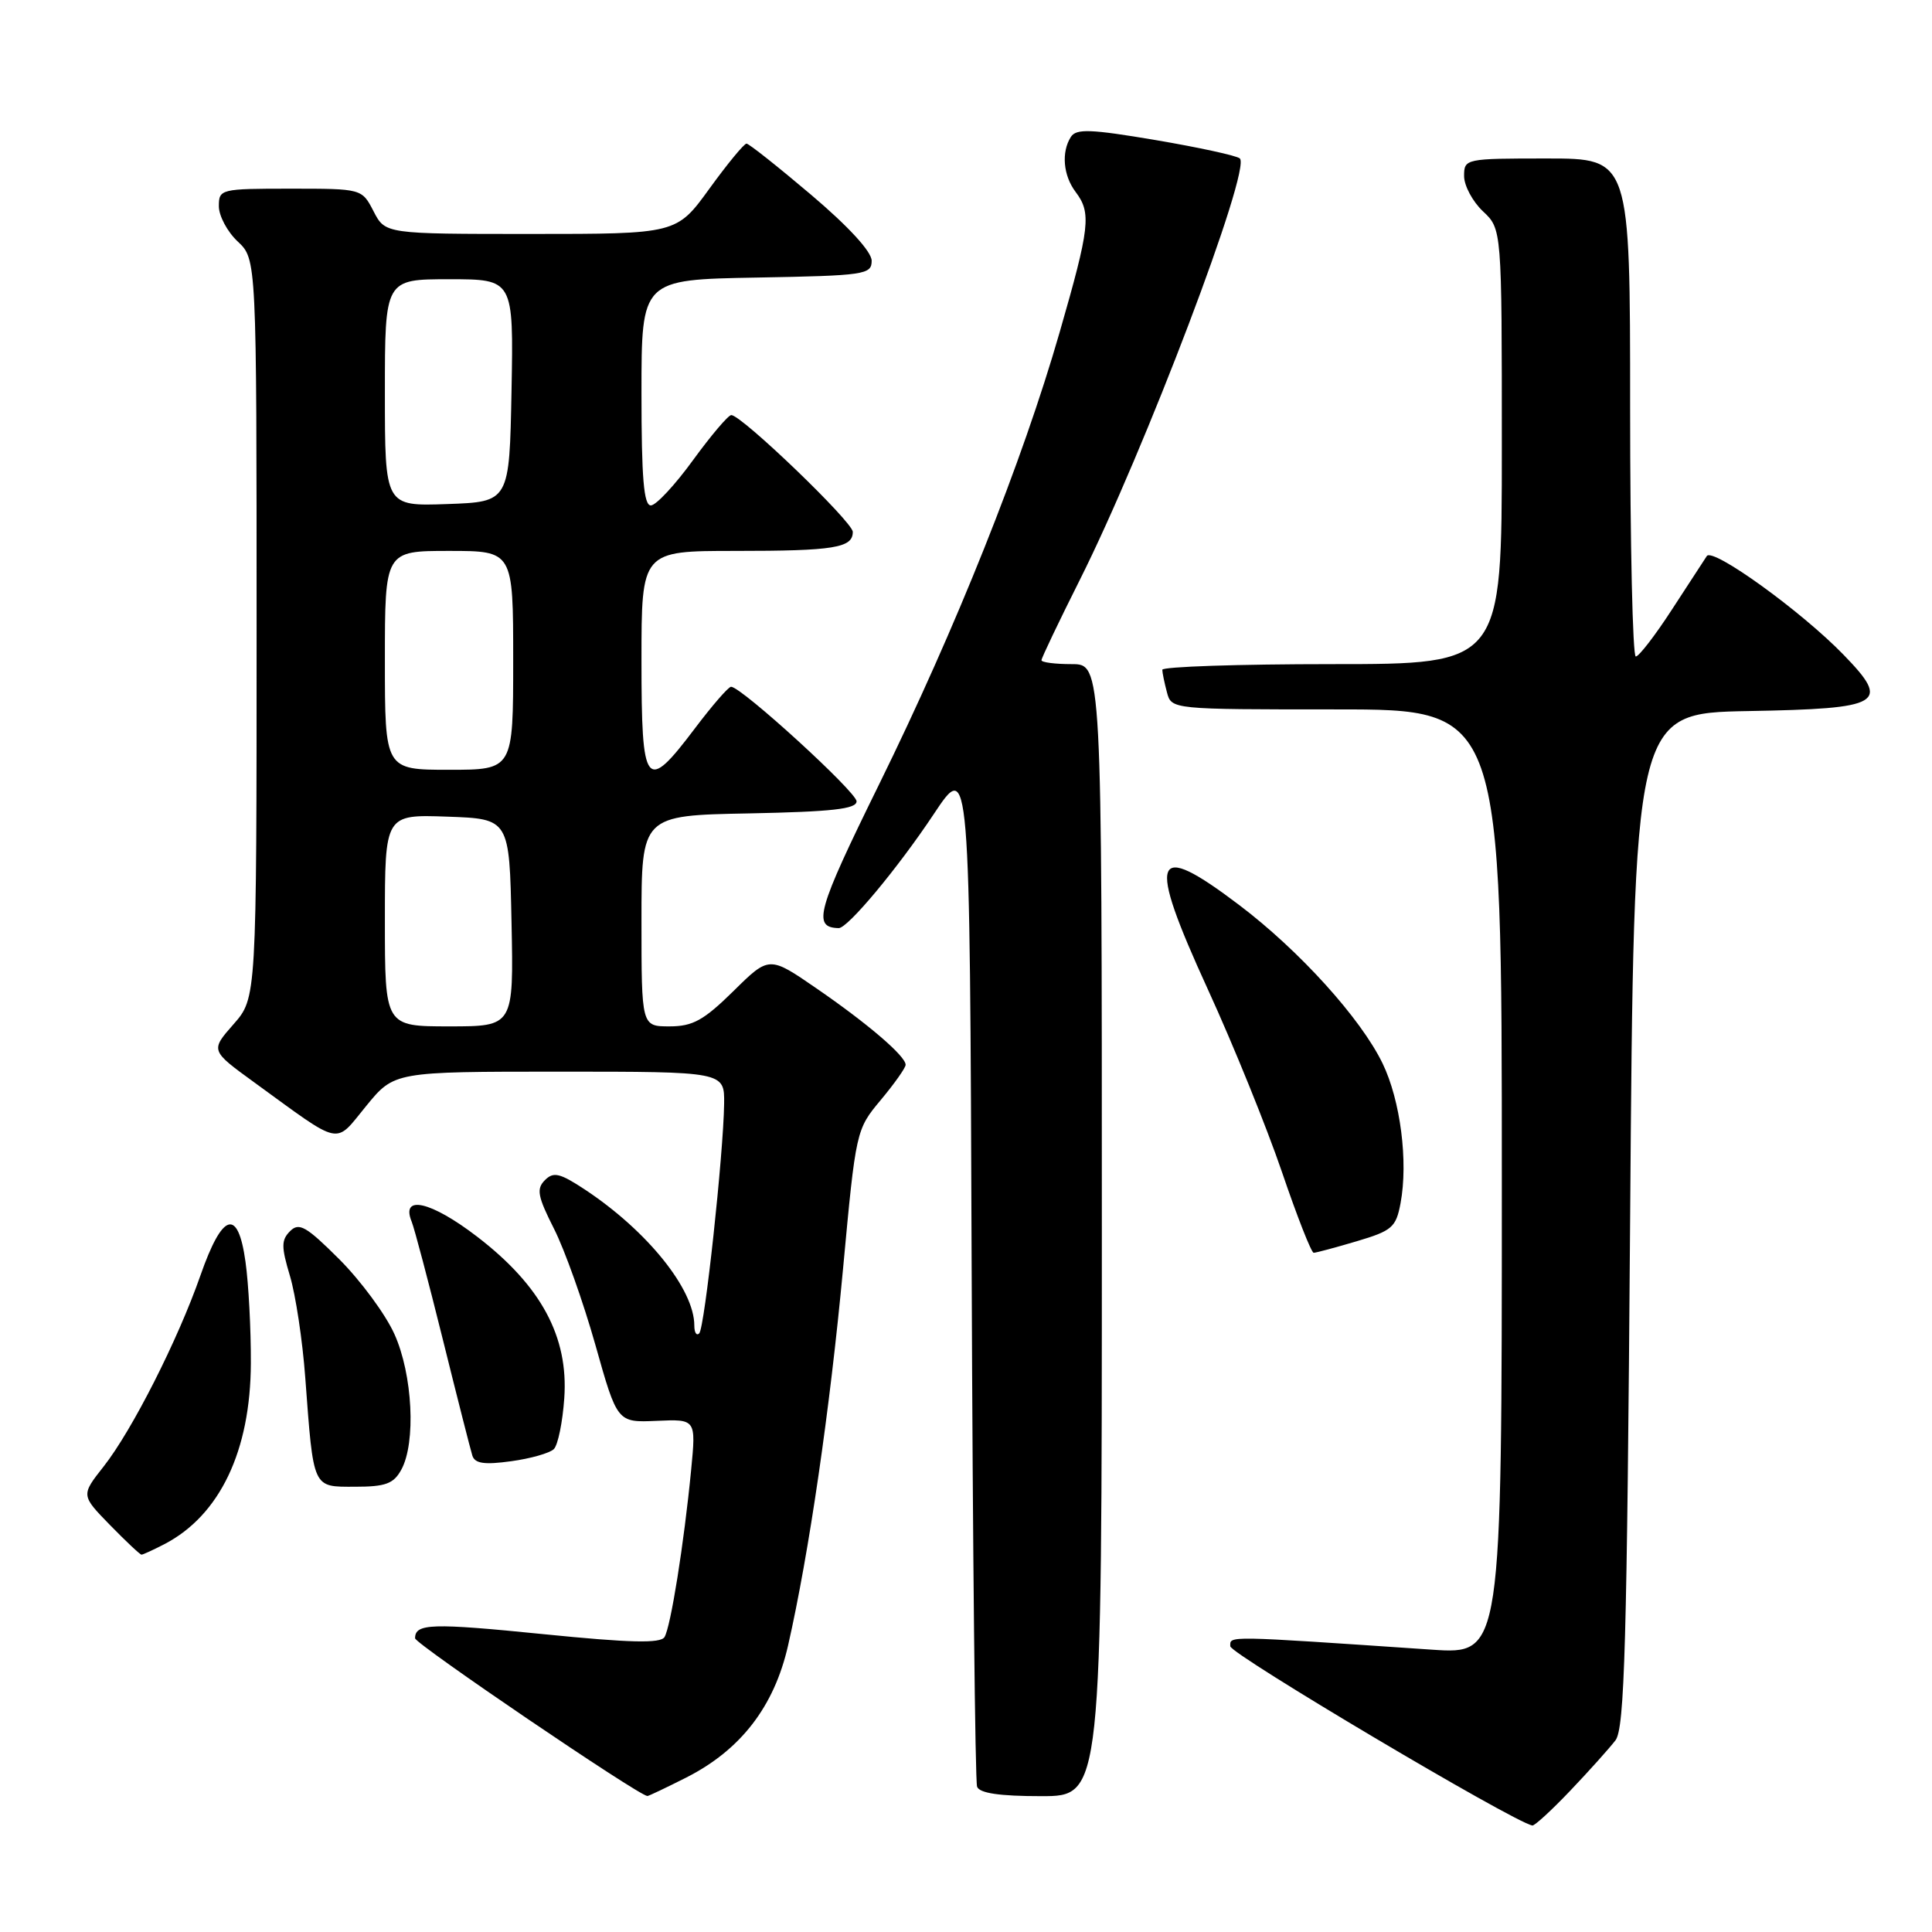 <?xml version="1.0" encoding="UTF-8" standalone="no"?>
<!DOCTYPE svg PUBLIC "-//W3C//DTD SVG 1.1//EN" "http://www.w3.org/Graphics/SVG/1.1/DTD/svg11.dtd" >
<svg xmlns="http://www.w3.org/2000/svg" xmlns:xlink="http://www.w3.org/1999/xlink" version="1.1" viewBox="0 0 256 256">
 <g >
 <path fill="currentColor"
d=" M 208.09 237.25 C 210.58 234.64 213.26 231.64 214.06 230.60 C 215.27 229.00 215.58 217.96 216.00 161.60 C 216.50 94.50 216.50 94.50 231.65 94.22 C 249.46 93.90 250.58 93.24 244.28 86.76 C 238.69 80.99 226.93 72.51 226.16 73.68 C 225.80 74.23 223.70 77.45 221.50 80.83 C 219.30 84.22 217.16 86.99 216.75 86.99 C 216.34 87.00 216.00 72.15 216.00 54.00 C 216.00 21.00 216.00 21.00 205.00 21.00 C 194.15 21.00 194.00 21.03 194.00 23.33 C 194.00 24.60 195.13 26.71 196.50 28.00 C 199.00 30.35 199.00 30.35 199.00 59.17 C 199.00 88.00 199.00 88.00 176.50 88.00 C 164.12 88.00 154.01 88.34 154.01 88.75 C 154.02 89.16 154.30 90.51 154.63 91.75 C 155.23 94.00 155.27 94.00 177.12 94.00 C 199.00 94.00 199.00 94.00 199.00 156.61 C 199.00 219.21 199.00 219.21 189.75 218.59 C 162.16 216.72 163.00 216.73 163.02 218.14 C 163.04 219.18 200.46 241.39 203.04 241.89 C 203.33 241.95 205.61 239.86 208.09 237.25 Z  M 90.92 235.54 C 98.15 231.88 102.58 226.13 104.42 218.05 C 107.19 205.89 109.97 186.79 111.71 168.09 C 113.41 149.78 113.44 149.66 116.71 145.75 C 118.52 143.58 120.00 141.49 120.00 141.09 C 120.00 139.94 115.01 135.66 108.21 130.98 C 101.92 126.65 101.92 126.65 97.18 131.33 C 93.24 135.20 91.80 136.00 88.72 136.00 C 85.00 136.00 85.00 136.00 85.00 122.03 C 85.00 108.05 85.00 108.05 99.25 107.78 C 110.23 107.56 113.50 107.20 113.50 106.18 C 113.50 104.95 98.23 91.00 96.87 91.00 C 96.52 91.00 94.37 93.48 92.09 96.50 C 85.55 105.16 85.00 104.46 85.00 87.50 C 85.00 73.00 85.00 73.00 97.42 73.00 C 110.52 73.00 113.00 72.60 113.00 70.48 C 113.00 69.16 98.26 55.00 96.90 55.00 C 96.50 55.00 94.22 57.69 91.83 60.97 C 89.45 64.25 86.94 66.95 86.25 66.97 C 85.30 66.99 85.00 63.35 85.00 52.03 C 85.00 37.05 85.00 37.05 100.25 36.78 C 114.60 36.52 115.50 36.39 115.50 34.55 C 115.50 33.35 112.44 30.02 107.50 25.83 C 103.10 22.10 99.24 19.04 98.92 19.03 C 98.61 19.01 96.39 21.70 94.00 25.00 C 89.65 31.00 89.65 31.00 70.35 31.00 C 51.05 31.00 51.05 31.00 49.50 28.00 C 47.95 25.00 47.95 25.00 38.47 25.00 C 29.22 25.00 29.00 25.06 29.00 27.33 C 29.00 28.60 30.12 30.71 31.50 32.00 C 34.00 34.35 34.00 34.35 34.00 83.29 C 34.00 132.24 34.00 132.24 30.94 135.72 C 27.88 139.20 27.88 139.20 33.69 143.42 C 45.50 152.00 44.26 151.74 48.52 146.55 C 52.24 142.00 52.24 142.00 74.12 142.00 C 96.00 142.00 96.00 142.00 95.95 146.25 C 95.86 152.94 93.37 175.97 92.65 176.68 C 92.29 177.04 92.00 176.57 92.00 175.63 C 92.00 170.84 85.78 163.11 77.53 157.64 C 74.18 155.43 73.34 155.23 72.20 156.38 C 71.05 157.53 71.24 158.53 73.41 162.82 C 74.83 165.62 77.29 172.54 78.89 178.20 C 81.79 188.50 81.79 188.50 87.01 188.27 C 92.23 188.04 92.23 188.04 91.58 194.77 C 90.63 204.56 88.87 215.59 88.05 216.92 C 87.52 217.78 83.52 217.69 72.07 216.54 C 57.16 215.04 55.00 215.11 55.00 217.08 C 55.00 217.82 84.57 237.90 85.78 237.98 C 85.94 237.99 88.25 236.89 90.92 235.54 Z  M 146.00 163.00 C 146.00 88.00 146.00 88.00 142.00 88.00 C 139.80 88.00 138.00 87.77 138.00 87.48 C 138.00 87.20 140.28 82.42 143.07 76.86 C 151.66 59.75 165.86 22.34 164.28 20.99 C 163.85 20.62 158.83 19.53 153.12 18.56 C 144.48 17.10 142.60 17.03 141.89 18.15 C 140.61 20.17 140.88 23.26 142.53 25.44 C 144.63 28.22 144.42 30.10 140.41 44.02 C 135.48 61.16 126.67 83.22 116.49 103.92 C 108.24 120.69 107.61 122.90 111.13 122.98 C 112.32 123.01 118.94 115.07 123.73 107.87 C 128.50 100.69 128.50 100.69 128.75 168.09 C 128.89 205.17 129.21 236.06 129.47 236.75 C 129.79 237.61 132.46 238.00 137.97 238.00 C 146.00 238.00 146.00 238.00 146.00 163.00 Z  M 21.80 204.60 C 29.13 200.78 33.20 192.25 33.24 180.62 C 33.26 176.15 32.94 170.11 32.53 167.20 C 31.54 160.02 29.48 160.64 26.56 169.00 C 23.57 177.56 17.49 189.55 13.73 194.32 C 10.73 198.13 10.73 198.13 14.57 202.07 C 16.68 204.23 18.56 206.00 18.75 206.00 C 18.94 206.00 20.31 205.37 21.80 204.60 Z  M 53.17 194.75 C 55.14 191.18 54.68 182.12 52.26 176.77 C 51.09 174.16 47.81 169.72 44.98 166.88 C 40.58 162.49 39.63 161.94 38.44 163.13 C 37.26 164.31 37.26 165.20 38.42 169.07 C 39.17 171.57 40.09 177.64 40.45 182.56 C 41.56 197.41 41.37 197.00 47.04 197.00 C 51.08 197.00 52.15 196.61 53.17 194.75 Z  M 73.39 192.01 C 73.93 191.47 74.55 188.44 74.77 185.26 C 75.34 177.13 71.70 170.37 63.23 163.87 C 57.11 159.17 53.06 158.24 54.55 161.88 C 54.91 162.77 56.77 169.80 58.68 177.50 C 60.59 185.20 62.35 192.12 62.59 192.88 C 62.93 193.93 64.19 194.11 67.73 193.62 C 70.31 193.27 72.86 192.54 73.39 192.01 Z  M 179.78 164.47 C 184.46 163.08 184.98 162.63 185.58 159.43 C 186.61 153.92 185.57 145.81 183.20 140.91 C 180.31 134.94 172.18 125.96 164.20 119.92 C 152.70 111.21 151.91 113.33 160.05 131.10 C 163.43 138.47 167.83 149.34 169.85 155.25 C 171.86 161.16 173.76 166.00 174.07 166.00 C 174.38 166.00 176.95 165.31 179.78 164.47 Z  M 51.00 121.96 C 51.00 107.92 51.00 107.92 59.25 108.21 C 67.50 108.50 67.50 108.50 67.78 122.25 C 68.06 136.00 68.06 136.00 59.53 136.00 C 51.00 136.00 51.00 136.00 51.00 121.96 Z  M 51.00 87.50 C 51.00 73.00 51.00 73.00 59.50 73.00 C 68.00 73.00 68.00 73.00 68.00 87.50 C 68.00 102.00 68.00 102.00 59.50 102.00 C 51.00 102.00 51.00 102.00 51.00 87.50 Z  M 51.00 52.04 C 51.00 37.00 51.00 37.00 59.53 37.00 C 68.05 37.00 68.05 37.00 67.78 51.75 C 67.50 66.50 67.50 66.50 59.25 66.79 C 51.00 67.08 51.00 67.08 51.00 52.04 Z "/>
</g>
</svg>